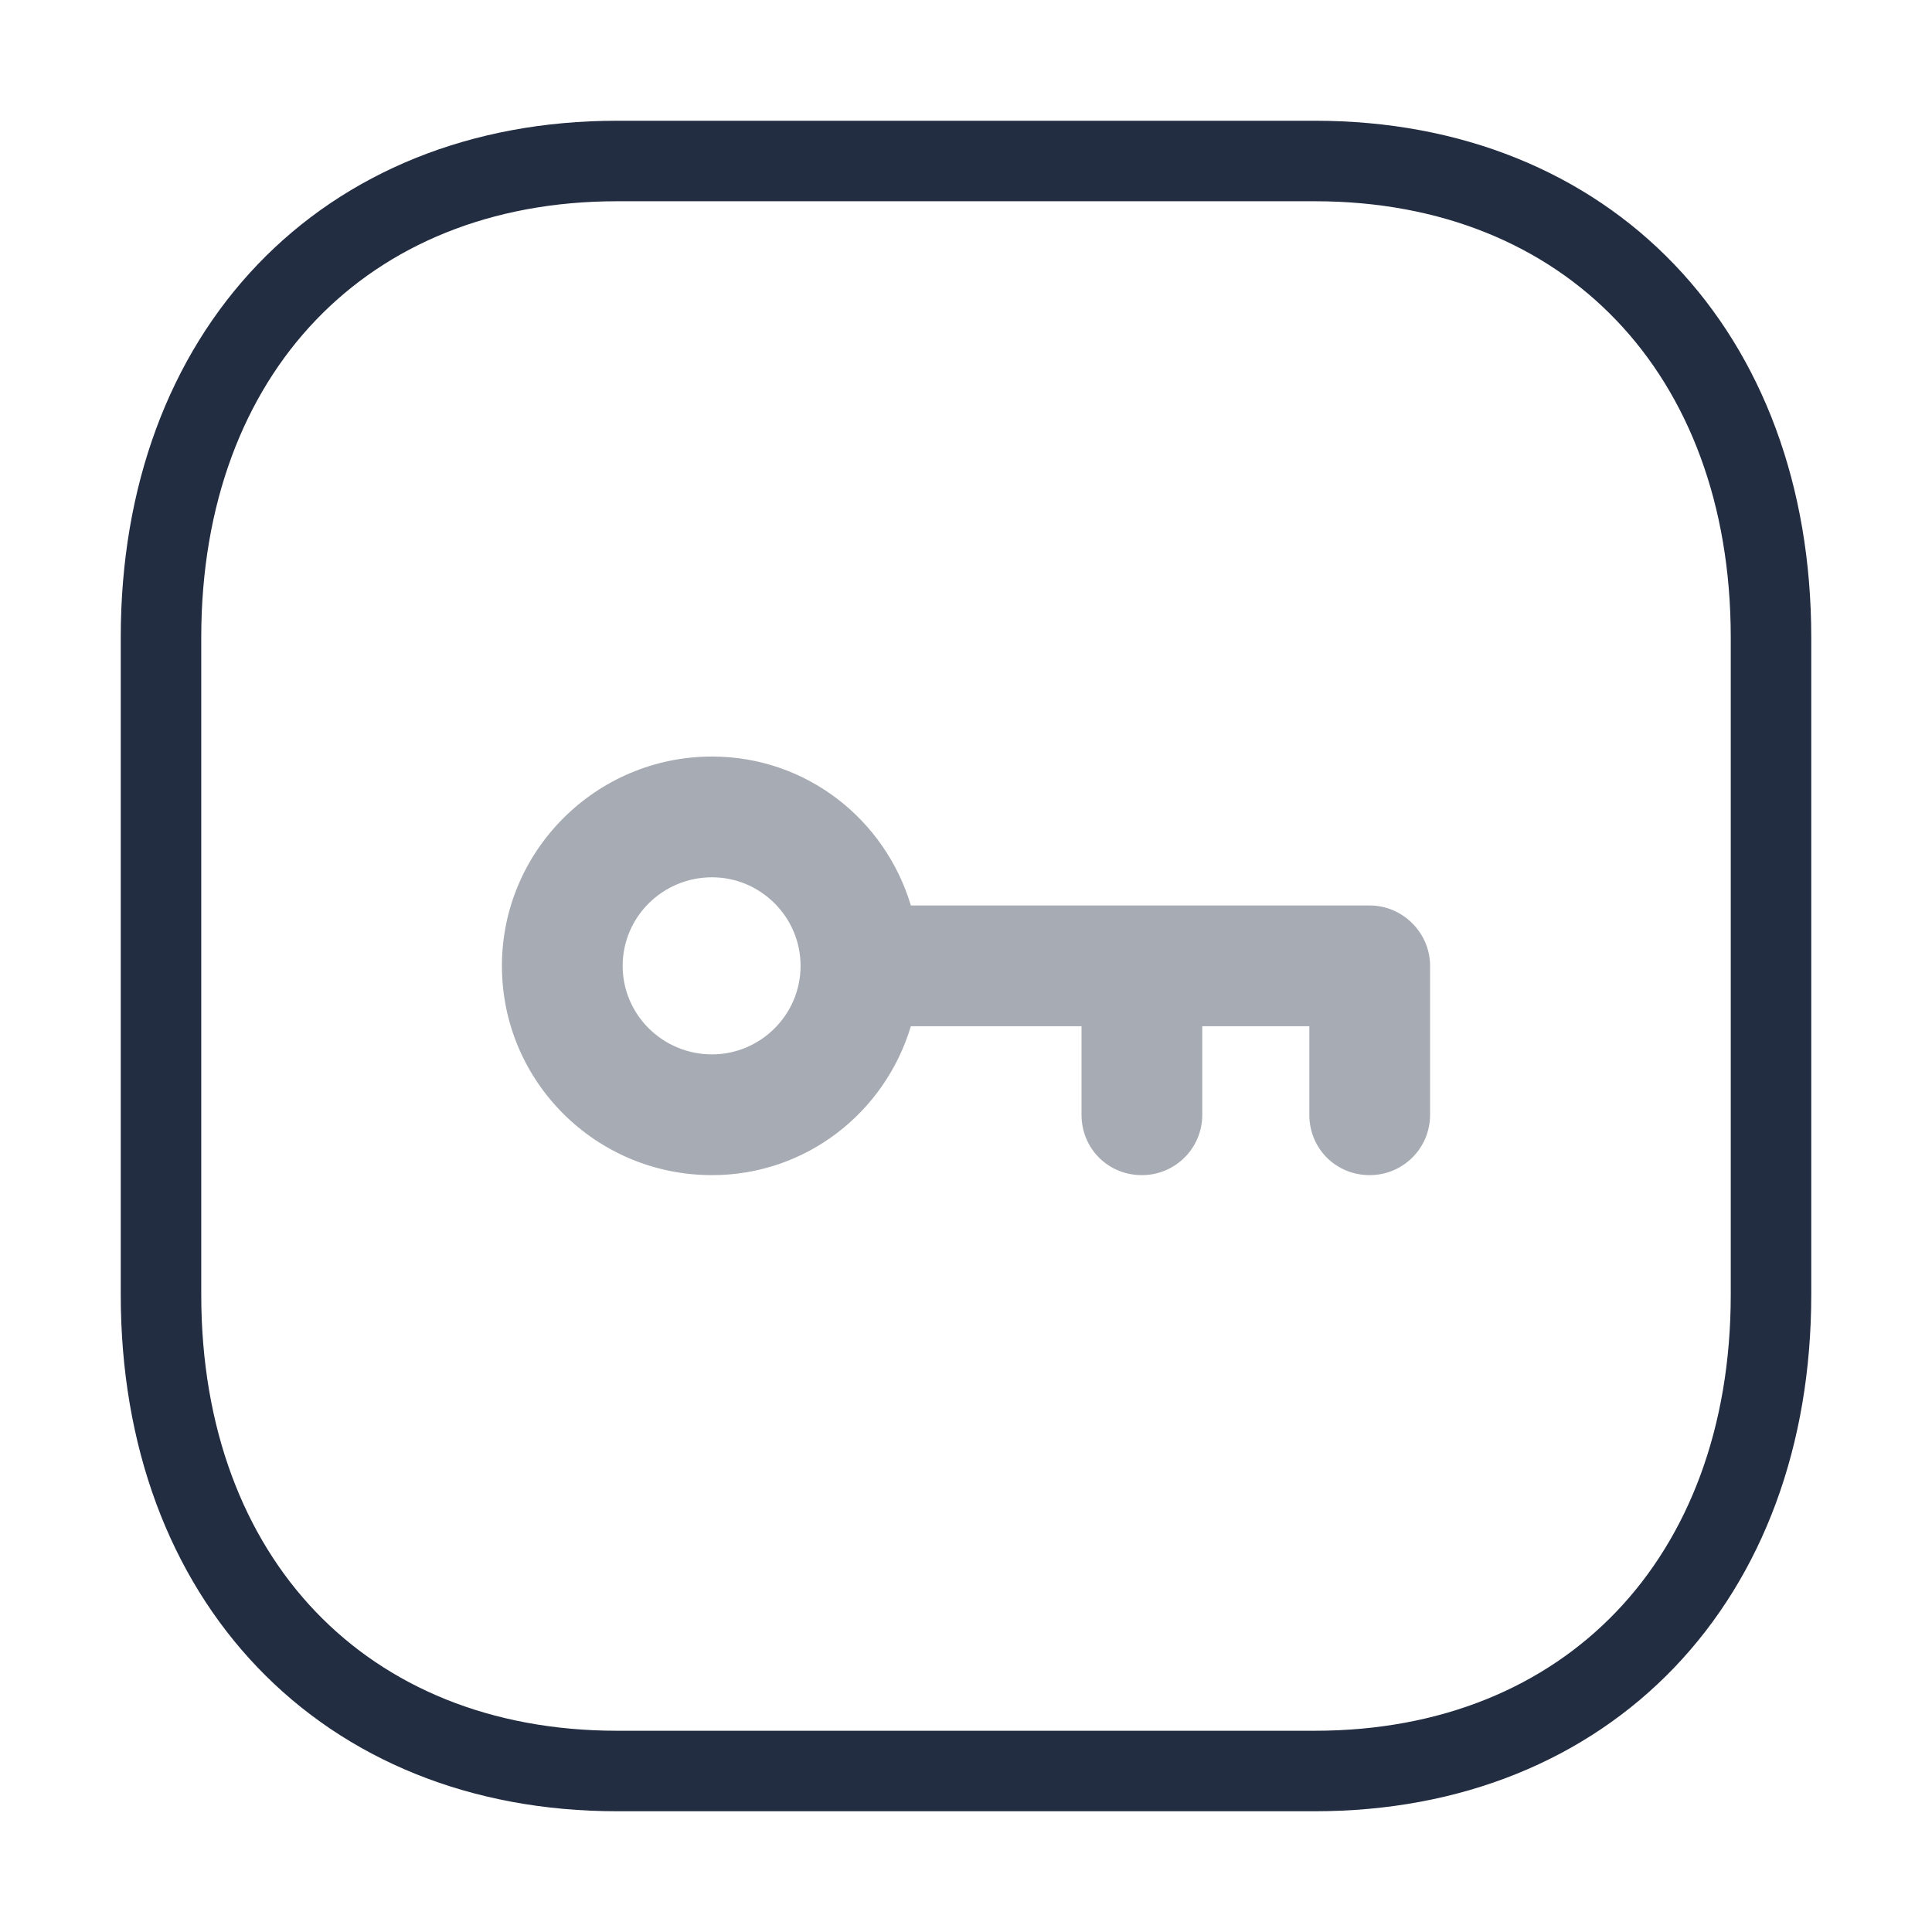 <svg width="24" height="24" viewBox="0 0 24 24" fill="none" xmlns="http://www.w3.org/2000/svg">
<path d="M16.334 2H7.665C4.276 2 2 4.378 2 7.917V16.084C2 19.622 4.276 22 7.665 22H16.334C19.723 22 22 19.622 22 16.084V7.917C22 4.378 19.724 2 16.334 2" stroke="#232D42"/>
<path opacity="0.4" fill-rule="evenodd" clip-rule="evenodd" d="M11.315 11.248H17.015C17.425 11.248 17.765 11.588 17.765 11.998V13.848C17.765 14.268 17.425 14.598 17.015 14.598C16.595 14.598 16.265 14.268 16.265 13.848V12.748H14.935V13.848C14.935 14.268 14.595 14.598 14.185 14.598C13.765 14.598 13.435 14.268 13.435 13.848V12.748H11.315C10.995 13.818 10.015 14.598 8.845 14.598C7.405 14.598 6.235 13.438 6.235 11.998C6.235 10.568 7.405 9.398 8.845 9.398C10.015 9.398 10.995 10.178 11.315 11.248ZM7.735 11.998C7.735 12.608 8.235 13.098 8.845 13.098C9.445 13.098 9.945 12.608 9.945 11.998C9.945 11.388 9.445 10.898 8.845 10.898C8.235 10.898 7.735 11.388 7.735 11.998Z" fill="#232D42"/>
</svg>
